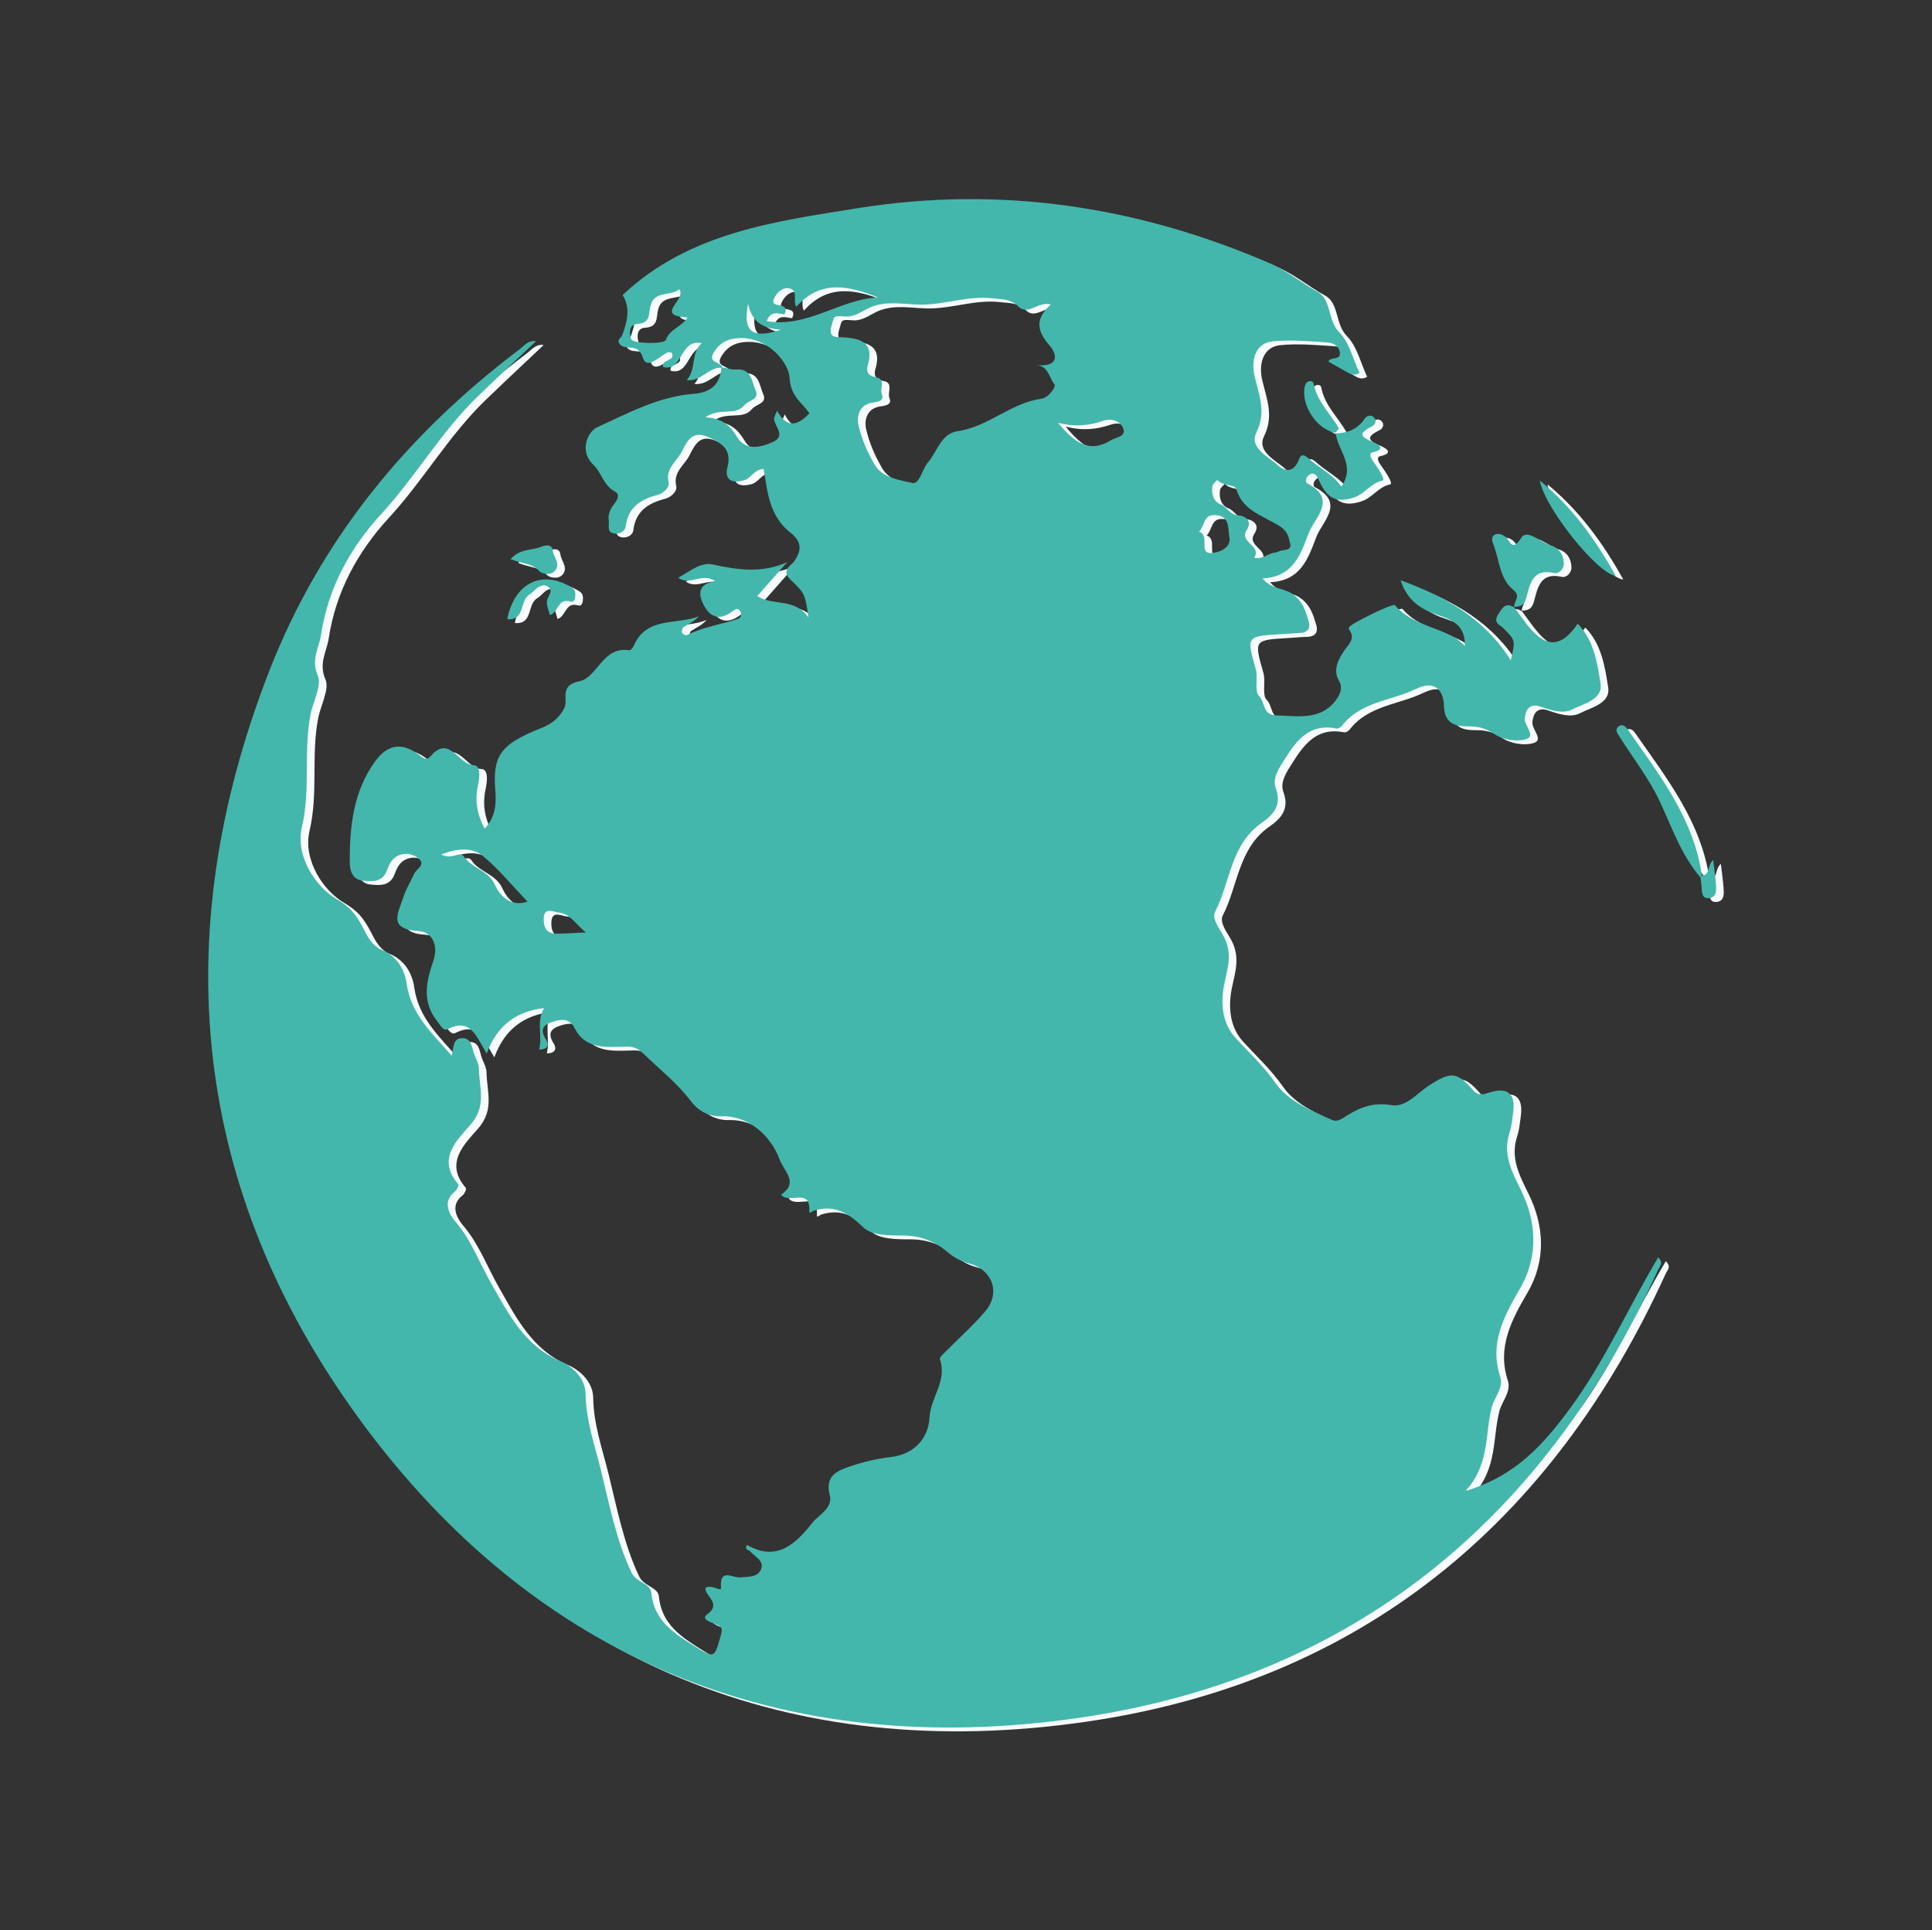 <?xml version="1.0" encoding="utf-8"?>
<!-- Generator: Adobe Illustrator 25.2.1, SVG Export Plug-In . SVG Version: 6.00 Build 0)  -->
<svg version="1.1" id="Layer_1" xmlns="http://www.w3.org/2000/svg" xmlns:xlink="http://www.w3.org/1999/xlink" x="0px" y="0px"
	 viewBox="0 0 505.57 504.96" style="enable-background:new 0 0 505.57 504.96;" xml:space="preserve">
<rect x="0" y="0" width="505.57" height="504.96" fill="#333333" stroke="none"/>
<style type="text/css">
	.st0{fill:#F7FBFD;}
	.st1{fill:#43B7AB;}
</style>
<g>
	<g>
		<path class="st0" d="M398.15,159.76c1.11,1.51,2.2,3.04,3.34,4.52c4.9,6.38,8.98,6.35,13.36-0.09c4.24,4.33,5.12,10.18,5.98,15.61
			c0.68,4.27-4.43,5.27-7.38,6.81c-2.4,1.25-5.57,0.22-8.26-0.71c-2.93-1.01-3.92,0.73-4.19,2.99c-0.23,1.89,2.96,4.58,0.49,5.45
			c-2.43,0.86-6.26,0.22-8.44-1.28c-2.42-1.66-4.3-2.03-7.11-2.02c-2.68,0-5.99-0.45-6.08-5.35c-0.05-2.73-1.39-7.32-7.38-4.42
			c-6.45,3.13-14.35,3.27-19.28,9.58c-0.31,0.4-1.02,0.85-1.44,0.76c-6.87-1.39-10.26,2.77-13.47,7.85
			c-1.59,2.51-3.43,5.14-2.44,7.78c1.7,4.53-0.82,7.05-3.67,9.03c-8.17,5.69-8.2,15.5-12.2,23.27c-1.03,2,1.53,4.89,2.48,6.91
			c2.44,5.16,0.12,9.37-0.42,14.04c-0.49,4.19,0.15,8.61,3.2,11.97c3.59,3.95,7.45,7.46,10.61,12.01c3.15,4.53,9.31,7.22,14.83,9.58
			c1.31,0.56,2.56-0.38,3.69-1.1c3.58-2.27,7.1-3.59,11.7-2.8c3.85,0.66,6.68-3.06,9.78-5.07c5.74-3.74,7.34-3.79,11.61,1.14
			c1.5,1.73,2.92,1.03,4.58,0.54c4.61-1.36,6.61,0.49,5.92,5.39c-0.24,1.68-0.37,3.42-0.9,5.02c-1.88,5.71,0.39,10.03,2.95,15.22
			c3.99,8.09,4.74,17.17-0.28,25.8c-4.1,7.05-8.03,14.23-5.17,22.96c0.98,2.99-1.49,5.35-2.19,8.05
			c-1.83,7.01-0.45,14.81-6.83,21.88c13.24-3.95,20.5-12.37,27.24-21.49c9.1-12.31,15.25-26.37,23.14-39.61
			c1.5,1.45,0.4,2.32,0.02,3.15c-29.92,65.75-80.12,106.92-151.64,117.33c-77.26,11.24-142.19-15.06-188.3-78.24
			C52.38,312.44,45.4,246.01,72.45,176.58c13.46-34.54,36.08-61.92,65.4-84.11c1.3-0.99,2.4-2.54,4.4-2.18
			c-5.05,4.77-10.13,9.51-15.13,14.33c-9.64,9.28-16.28,21.02-25.34,30.85c-8.14,8.84-13.9,19.32-15.76,31.56
			c-0.54,3.55-2.71,6.49-0.84,10.8c1.08,2.5-1.3,6.76-1.96,10.28c-1.82,9.66,0.09,19.46-2.22,29.28c-1.75,7.44,3.39,15.55,9.2,18.93
			c4.32,2.51,5.69,5.28,7.5,8.78c0.99,1.91,2.33,3.69,4.24,4.46c4.04,1.64,5.98,5.31,6.45,8.72c1.14,8.19,6.7,13.04,11.82,18.94
			c0.54-2.26,0.27-4.7,2.93-4.59c2.1,0.09,2.32,2.1,2.8,3.71c0.43,1.44,1.36,2.84,1.38,4.27c0.05,4.91,2.12,9.68-2.15,14.6
			c-3.44,3.98-9.04,9.02-3.25,15.62c0.2,0.23-0.34,1.51-0.84,1.89c-3.56,2.73-1.33,6.23,0.13,7.95c4.16,4.87,6.25,10.74,9.32,16.12
			c4.57,8,8.7,16.33,18,20.3c3.56,1.52,6.65,4.71,6.7,8.62c0.1,6.97,2.41,13.43,4.02,19.95c2.23,9,3.95,18.21,7.99,26.77
			c1.27,2.7,4.94,2.78,5.18,5.28c0.7,7.26,5.91,10.63,11.19,13.92c5.51,3.43,5.32,3.19,7.03-2.79c0.68-2.38-0.29-2.37-1.75-3.02
			c-0.93-0.41-3.53-1.19-1.87-2.4c3.95-2.86-0.53-4.75-0.44-6.94c1.57-1.12,4.19,1.19,4.09-0.05c-0.43-5.27,3.09-2.55,4.95-2.73
			c2.11-0.2,4.62,0.08,5.51-2.08c0.94-2.28-1.65-3.34-2.91-4.79c-0.35-0.4-1.47-0.26-0.76-1.61c7.89,4.57,12.87-0.44,17.14-5.82
			c1.71-2.16,5.44-3.77,4.52-7.31c-1.22-4.71,1.65-6.17,5.04-7.33c3.55-1.21,7.17-2.11,10.95-2.54c5.79-0.65,9.82-4.6,10.12-10.34
			c0.28-5.23,4.71-9.65,2.72-15.28c-0.16-0.45,0.98-1.44,1.62-2.08c3.41-3.47,7.08-6.71,10.23-10.4c4.17-4.89,1.86-10.99-4.25-12.56
			c-1.95-0.5-3.94-1.55-5.47-2.86c-3.48-2.97-7.22-4.44-11.89-4.44c-3.48,0-8.09-0.01-10.21-2.06c-3.97-3.84-7.62-6.14-13.09-4.42
			c-0.42,0.13-1.18,1.04-1.12,0.09c0.4-6.32-5.29-1.66-7.36-4.29c4.69-3.26,0.78-6.02-0.4-9.21c-2.37-6.43-8.31-11.49-15.05-11.31
			c-3.78,0.1-6.33-1.52-8.24-4.04c-3.6-4.75-8.25-8.33-12.43-12.43c-1.99-1.95-3.55-1.8-5.9-1.72c-4.55,0.15-9.43,0.3-12-4.84
			c-1.33-2.65-3.5-2.44-5.84-1.67c-2.59,0.84-3.23,2.19-1.67,4.64c0.79,1.24,0.61,2.6-1.79,2.59c0.92-3.65-0.84-7.45,1.32-10.84
			c-7.16,0.81-12.33,4.44-15.05,11.89c-2.8-4.55-4.2-9.42-10.2-6.37c-1.18,0.6-2.01-1.17-2.86-2.24c-3.96-5.04-2.73-10.3-0.92-15.59
			c1.41-4.1-0.22-7.64-3.95-7.86c-8.12-0.47-5.11-4.93-3.88-8.83c0.67-2.13,1.91-4.08,2.83-6.15c0.59-1.33,3.29-2.37,0.97-4.14
			c-1.75-1.33-4.03-1.42-5.87-0.19c-1,0.67-1.72,2.05-2.14,3.25c-1.19,3.4-3.93,3.17-6.55,2.88c-2.63-0.3-3.26-2.78-3.26-4.7
			c-0.04-9.35,0.88-18.54,6.62-26.48c3.28-4.53,7.13-5.12,11.65-1.61c1.03,0.8,1.87,1.43,2.83,0.3c4.97-5.87,7.3,2.19,11.31,2.29
			c1.99,0.05,1.53,3.4,1.11,5.41c-0.83,3.91-0.2,7.51,1.78,11.21c2.88-3.08,3.06-6.61,2.79-9.94c-0.74-9.1,1.25-12.12,11.96-16.37
			c2.63-1.04,4.72-2.52,6.08-5.23c1.16-2.29-1.5-5.95,3.98-7.04c4.69-0.94,6.08-9.25,13.03-8.1c0.31,0.05,0.91-0.58,1.09-1.01
			c3.4-8.04,11.34-5.51,17.16-7.91c-1.19,1.31-2.68,2-4.06,2.86c-0.33,0.21-0.5,1.06-0.37,1.49c0.1,0.32,0.98,0.75,1.24,0.61
			c4.22-2.14,8.91-2.77,13.33-4.23c0.76-0.25,1.11-1.06,0.72-1.86c-0.37-0.78-0.96-1.03-1.76-0.39c-3.13,2.46-5.9,2.41-7.87-1.4
			c-1.51-2.92-1.5-5.47,3-6.28c-3.53-2.29-6.59,1.33-9.68-0.86c3.05-1.64,5.84-4.16,9.02-3.47c6.57,1.43,12.91,2.36,19.5-0.6
			c-2.58,2.92-5.15,5.84-7.83,8.87c4.13,2.69,9.79,0.34,13.42,5.63c-0.94-6.1-0.81-6.24-4.84-10.05c-2.41-2.29,0.55-3.9,1-4.54
			c2.17-3.13,2.08-5.3-0.93-7.66c-4.34-3.4-5.71-8.32-6.45-13.5c-0.15-1.05-0.36-2.08-0.55-3.15c-2.5,0.16-3.25,2.44-5.07,2.96
			c-3.07,0.88-5.26,0.08-4.37-3.45c1.16-4.57-1.4-6.19-4.82-7.75c-4.12-1.88-5.5,0.4-7.11,3.66c-1.32,2.65-4.36,4.33-3.47,8.14
			c0.3,1.26-1.36,2.85-2.84,3.23c-4.48,1.16-7.78,3.19-8.41,8.31c-0.15,1.22-1.7,2.12-3.18,1.76c-1.85-0.46-1.04-2.15-1.23-3.33
			c-0.26-1.58,0.34-2.96,1.32-4.21c0.84-1.08,1.79-2.62,0.26-3.42c-2.98-1.57-3.47-4.94-5.55-6.92c-4.12-3.92-1.18-8.91,0.79-9.81
			c8.13-3.7,16.18-8.13,25.42-8.82c4.32-0.32,6.98-2.42,7.23-6.98c1.31,0.22,2.64,0.71,3.92,0.62c4.03-0.31,4.01,3.22,5.02,5.42
			c1.13,2.46-1.84,2.61-2.89,3.88c-2.51,3.06-6.45,0.47-10.23,3.2c4.59,0.29,6.52,2.25,8.28,5.16c2.12,3.5,5.83,2.85,9.14,1.42
			c3.87-1.67,0.71-4.05,0.55-6.14c-0.04-0.48,0.33-0.99,0.77-2.19c2.66,4.92,5.5,3.82,8.46,0.72c-1.87-2.88-4.87-4.25-5.17-9.25
			c-0.25-4.11-5.62-10.62-13-10.45c-3.04,0.07-5.32,1.17-6.9,3.87c-1.64,2.8,2.15,2.24,2.25,3.9c-3.44-0.36-5.39,3.69-9.26,3.23
			c2.65-3,0.91-7.03,3.94-9.66c-5.91-1.24-4.81,7.6-10.16,6.22c-0.5-2.15,3.31-1.25,2.31-3.73c-0.44-0.04-0.87-0.23-1.13-0.09
			c-2.15,1.12-5.45,4.64-6.44,1.42c-1.27-4.18-4.65-1.67-6.09-3.62c-0.83-1.12,0.39-1.52,0.67-2.28c1.27-3.45,2.27-6.99,0.12-10.52
			c17.3-16.33,39.84-19.26,61.65-22.74c37.12-5.92,73.14-0.51,107.71,14.44c4.53,1.96,8.22,5.12,12.48,7.46
			c3.71,2.04,2.54,7.41,5.71,10.62c2.62,2.65,3.56,6.97,5.27,10.62c-1.78,1.07-2.96-0.15-4.21-0.79c-1.33-0.68-2.61-1.45-3.95-2.21
			c0.57-1.36,3.3-0.17,3.01-2.38c-0.24-1.79-1.88-2.52-3.3-2.61c-4.75-0.31-9.58-0.77-14.28-0.29c-4.29,0.43-5.78,4.56-4.72,9.15
			c1.09,4.76,3.14,9.27,0.48,14.67c-1.99,4.04,3.02,6.25,5.61,8.6c2.09,1.9,4.28,1.79,5.56-1.62c0.76-2.02,2.17-0.38,3.09,0.38
			c2.58,2.15,5.67,3.64,7.98,6.82c3.84-5.58-1.1-9.55-1.48-14.03l-0.14,0.1c3.22,0,5.85-1.08,7.73-3.86
			c0.54-0.8,1.72-1.11,2.47-0.25c0.77,0.88,0.17,1.92-0.67,2.33c-3.92,1.87-2.54,2.86,0.43,4.1c1.19,0.5,3.56,1.85-0.17,2.65
			c-1.15,0.25-0.43,1.57,0.09,2.29c1.2,1.66,3.39,4.91,2.51,5.09c-3.14,0.65-4.59,3.48-7.54,4.45c-5.21,1.71-7.3-0.46-9.13-4.55
			c-0.32-0.72-0.97-2.31-2.41-1.48c-0.83,0.48-1.45,1.88-0.53,2.37c7.86,4.16,1.84,8.87,0.28,12.96
			c-2.07,5.41-3.99,11.52-12.1,11.85c2.34,2.89,5.53,2.46,7.82,4.06c2.71,1.9,3.41,4.34,4.22,6.99c0.66,2.15-0.29,3.21-2.53,3.26
			c-1.51,0.03-3.03,0.19-4.54,0.28c-9.28,0.53-9.18,0.5-6.72,9.17c0.65,2.3-0.44,5.77,0.87,7.04c1.61,1.56,0.86,4.96,4.47,5.05
			c5.97,0.15,12.12,1.47,16.09-4.68c0.74-1.15,1.28-2.8,0.39-4.3c-1.75-2.93-0.17-5.71,1.22-7.82c1.29-1.95,3.17-3.18,1.37-5.68
			c-0.09-0.13-0.04-0.38-0.01-0.56c0.13-0.79,11.49-6.4,11.98-5.82c4.17,4.89,10.57,5.59,15.77,8.53c0.92,0.52,1.65,1.38,2.57,2.16
			c0.09-4.92-2.57-6.63-6.91-8.05c-3.84-1.26-8.09-3.35-9.9-9.14c12.23,4.46,22.11,10.26,28.81,20.94c1.28-5.3,1.22-5.24-2.03-8.48
			c-0.83-0.83-2.67-1.29-1.24-3.56c1.24-1.97,1.98-3.11,4.23-1.78C398.26,159.87,398.15,159.76,398.15,159.76z M276.99,80.66
			c-3.34-0.9-5.99,3.02-8.51,0.53c-2.06-2.04-4.34-1.86-6.76-2.14c-6.51-0.77-12.71,1.79-19.16,1.65c-4.22-0.1-8.55-1.03-12.61,0.63
			c-2.32,0.95-4.15,2.75-7.09,2.46c-3-0.3-2.55,0.23-3.18,2.18c-1.18,3.64,1.15,3.17,3.19,3.3c4.58,0.28,7.92,1.56,6.21,7.29
			c-0.48,1.62,0,2.78,2.11,3.13c2.73,0.44,0.94,3,1.58,4.51c0.69,1.63-0.96,1.94-2.42,2.14c-3.46,0.49-4.25,3.49-3.7,5.93
			c0.82,3.61,2.38,7.18,4.28,10.37c2.07,3.46,6.4,3.91,9.81,4.72c1.88,0.45,2.6-3.67,4.07-5.35c2.47-2.83,3.42-7.59,7.79-8.2
			c8-1.12,13.89-7.37,21.83-8.47c2.19-0.3,3.91-3.32,3.56-3.72c-1.47-1.67-1.48-4.68-4.62-5.09c5.6,0.48,5.55-2.58,3.11-5.35
			C273.12,87.34,273.04,84.18,276.99,80.66z M328.28,139.61c-2.2,3.29,3.98,4.09,1.93,7.32c2.13,0.57,3.67-1.25,5.64-1.39
			c0.36-0.03,0.7-0.27,1.06-0.38c1.15-0.37,3.22-0.08,2.69-1.97c-0.4-1.42-0.39-2.85-2.39-4.29c-4.03-2.89-9.93-3.89-11.65-9.87
			c-0.4-1.4-3.7-0.8-5.03-2.48c-0.44,0.55-1.18,1.06-1.27,1.66c-0.3,2.01,0.3,4.05,2.17,4.78c1.74,0.68,2.34,2.73,4.63,2.84
			C327.55,135.91,329.88,137.11,328.28,139.61z M231.77,78.83c-7.63-3.12-15.05-4.71-21.39,2.43c-1.01-1.5,0.63-4.2-1.75-4.79
			c-1.77-0.44-3.29,1.03-4.03,2.54c-1.52,3.11,4.36,0.56,2.69,4.22c-1.21,0.08-3.51-1.38-4.65,1.79
			C213.39,86.85,221.86,79.23,231.77,78.83z M179.76,76.69c-2.21,1.86-6.45,0.34-7.5,4.15c-0.62,2.25,0.16,4.69-3.52,4.92
			c-2.15,0.13-2.14,2.4-1.55,4c0.43,1.18,8.64,1.35,9.06,0.16c1-2.86,4.23-3.43,5.66-5.86C173,83.59,181.76,79.46,179.76,76.69z
			 M278.87,111.61c4.19,5.14,8.19,8.1,13.85,4.57c1.27-0.79,4-0.9,3.23-3.04c-0.72-1.97-3.1-2.78-5.24-2.05
			C287.05,112.34,283.38,112.78,278.87,111.61z M140.03,236.9c-3.94-4.12-7.38-8.35-11.49-11.8c-2.81-2.37-6.51-2.37-11.08-0.51
			c2.91,1.47,4.88-1.06,5.92,0.51c2.1,3.14,6.34,3.5,8.1,7.36C132.82,235.37,135.55,238.39,140.03,236.9z M319.72,135.78
			c-2.81-0.1-2.5,2.98-3.98,4.33c2.99,0.89-0.19,5.67,3.12,5.59c1.93-0.05,5.46-1.25,4.84-4.19
			C323.28,139.56,324.04,135.71,319.72,135.78z M155.34,244.96c-2.77-2.1-4.09-4.99-7.15-5.2c-1.24-0.08-3.72-1.62-3.9,1.4
			c-0.13,2.2,0.56,4.15,3.32,4.13C149.82,245.28,152.03,245.11,155.34,244.96z M197.75,80.47c-1.4,7.4,1.04,9.28,8.67,6.79
			C201.69,86.97,198.81,85.37,197.75,80.47z"/>
		<path class="st0" d="M398.26,159.87c-0.24-1.47,1.87-2.82-0.22-4.51c-3.6-2.9-3.64-7.62-5.13-11.59
			c-0.37-0.98-0.94-2.42,0.39-2.94c0.88-0.34,2.04-0.05,3,0.97c0.85,0.91,1.58,3.53,3.72-0.02c1.53-2.55,5.11,1.11,7.79,1.93
			c2.25,0.69,3.35,2.48,3.41,4.71c0.04,1.5-1.32,2.79-2.54,2.51c-5.72-1.32-6.32,3.01-7.3,6.56c-0.55,1.99-1.66,2.22-3.22,2.29
			C398.15,159.76,398.26,159.87,398.26,159.87z"/>
		<path class="st0" d="M446.99,230.58c-5.04-5.85-7.45-13.06-10.66-19.91c-2.78-5.92-6.91-11.2-10.43-16.78
			c-0.58-0.92-1.55-1.99-0.22-2.91c0.96-0.67,1.79,0.2,2.32,0.97c8.26,11.82,17.26,23.27,19.36,38.2L446.99,230.58z"/>
		<path class="st0" d="M404.93,126.71c8.28,6.82,14.52,15.28,19.85,24.92C420.21,151.28,406.22,133.97,404.93,126.71z"/>
		<path class="st0" d="M351.52,114.22c-4.87-0.72-9.23-7.28-8.06-12.21c0.37-1.58,2.1-1.65,2.3-0.6c0.89,4.69,4.38,7.75,6.55,11.61
			c0.11,0.2-0.6,0.86-0.93,1.3C351.38,114.32,351.52,114.22,351.52,114.22z"/>
		<path class="st0" d="M447.36,230.16c2.26-0.31,1.36-2.84,2.96-4.14c0.26,2.26,0.55,4.22,0.7,6.2c0.11,1.49,0.27,3.42-1.59,3.73
			c-2.22,0.37-2.04-1.64-2.17-3.11c-0.07-0.75-0.17-1.5-0.26-2.26C446.99,230.58,447.36,230.16,447.36,230.16z"/>
		<path class="st0" d="M145.89,161.95c-0.29-1.24-0.89-2.48-0.77-3.64c0.14-1.33,2.03-2.86,0.11-3.89c-2.1-1.12-3.18,1.25-4.71,2.15
			c-2.6,1.54-1,6.84-5.79,6.44c1.9-9.53,9.08-13.03,16.82-8.34c0.77,0.47,1,1.05,1.01,1.77c0.01,0.92-0.16,2.3-1.31,1.95
			C147.93,157.41,148.16,161.23,145.89,161.95z"/>
		<path class="st0" d="M135.61,147.29c2.56-2.85,5.51-2.23,7.9-3.19c1.06-0.42,2.9-0.93,3.14,0.97c0.23,1.75,2.13,3.48,0.56,5.28
			c-1.19,1.37-3.54,0.7-4.09,0.08C141.26,148.31,138.48,148.49,135.61,147.29z"/>
	</g>
	<g>
		<path class="st1" d="M396.15,158.76c1.11,1.51,2.2,3.04,3.34,4.52c4.9,6.38,8.98,6.35,13.36-0.09c4.24,4.33,5.12,10.18,5.98,15.61
			c0.68,4.27-4.43,5.27-7.38,6.81c-2.4,1.25-5.57,0.22-8.26-0.71c-2.93-1.01-3.92,0.73-4.19,2.99c-0.23,1.89,2.96,4.58,0.49,5.45
			c-2.43,0.86-6.26,0.22-8.44-1.28c-2.42-1.66-4.3-2.03-7.11-2.02c-2.68,0-5.99-0.45-6.08-5.35c-0.05-2.73-1.39-7.32-7.38-4.42
			c-6.45,3.13-14.35,3.27-19.28,9.58c-0.31,0.4-1.02,0.85-1.44,0.76c-6.87-1.39-10.26,2.77-13.47,7.85
			c-1.59,2.51-3.43,5.14-2.44,7.78c1.7,4.53-0.82,7.05-3.67,9.03c-8.17,5.69-8.2,15.5-12.2,23.27c-1.03,2,1.53,4.89,2.48,6.91
			c2.44,5.16,0.12,9.37-0.42,14.04c-0.49,4.19,0.15,8.61,3.2,11.97c3.59,3.95,7.45,7.46,10.61,12.01c3.15,4.53,9.31,7.22,14.83,9.58
			c1.31,0.56,2.56-0.38,3.69-1.1c3.58-2.27,7.1-3.59,11.7-2.8c3.85,0.66,6.68-3.06,9.78-5.07c5.74-3.74,7.34-3.79,11.61,1.14
			c1.5,1.73,2.92,1.03,4.58,0.54c4.61-1.36,6.61,0.49,5.92,5.39c-0.24,1.68-0.37,3.42-0.9,5.02c-1.88,5.71,0.39,10.03,2.95,15.22
			c3.99,8.09,4.74,17.17-0.28,25.8c-4.1,7.05-8.03,14.23-5.17,22.96c0.98,2.99-1.49,5.35-2.19,8.05
			c-1.83,7.01-0.45,14.81-6.83,21.88c13.24-3.95,20.5-12.37,27.24-21.49c9.1-12.31,15.25-26.37,23.14-39.61
			c1.5,1.45,0.4,2.32,0.02,3.15c-29.92,65.75-80.12,106.92-151.64,117.33c-77.26,11.24-142.19-15.06-188.3-78.24
			C50.38,311.44,43.4,245.01,70.45,175.58c13.46-34.54,36.08-61.92,65.4-84.11c1.3-0.99,2.4-2.54,4.4-2.18
			c-5.05,4.77-10.13,9.51-15.13,14.33c-9.64,9.28-16.28,21.02-25.34,30.85c-8.14,8.84-13.9,19.32-15.76,31.56
			c-0.54,3.55-2.71,6.49-0.84,10.8c1.08,2.5-1.3,6.76-1.96,10.28c-1.82,9.66,0.09,19.46-2.22,29.28c-1.75,7.44,3.39,15.55,9.2,18.93
			c4.32,2.51,5.69,5.28,7.5,8.78c0.99,1.91,2.33,3.69,4.24,4.46c4.04,1.64,5.98,5.31,6.45,8.72c1.14,8.19,6.7,13.04,11.82,18.94
			c0.54-2.26,0.27-4.7,2.93-4.59c2.1,0.09,2.32,2.1,2.8,3.71c0.43,1.44,1.36,2.84,1.38,4.27c0.05,4.91,2.12,9.68-2.15,14.6
			c-3.44,3.98-9.04,9.02-3.25,15.62c0.2,0.23-0.34,1.51-0.84,1.89c-3.56,2.73-1.33,6.23,0.13,7.95c4.16,4.87,6.25,10.74,9.32,16.12
			c4.57,8,8.7,16.33,18,20.3c3.56,1.52,6.65,4.71,6.7,8.62c0.1,6.97,2.41,13.43,4.02,19.95c2.23,9,3.95,18.21,7.99,26.77
			c1.27,2.7,4.94,2.78,5.18,5.28c0.7,7.26,5.91,10.63,11.19,13.92c5.51,3.43,5.32,3.19,7.03-2.79c0.68-2.38-0.29-2.37-1.75-3.02
			c-0.93-0.41-3.53-1.19-1.87-2.4c3.95-2.86-0.53-4.75-0.44-6.94c1.57-1.12,4.19,1.19,4.09-0.05c-0.43-5.27,3.09-2.55,4.95-2.73
			c2.11-0.2,4.62,0.08,5.51-2.08c0.94-2.28-1.65-3.34-2.91-4.79c-0.35-0.4-1.47-0.26-0.76-1.61c7.89,4.57,12.87-0.44,17.14-5.82
			c1.71-2.16,5.44-3.77,4.52-7.31c-1.22-4.71,1.65-6.17,5.04-7.33c3.55-1.21,7.17-2.11,10.95-2.54c5.79-0.65,9.82-4.6,10.12-10.34
			c0.28-5.23,4.71-9.65,2.72-15.28c-0.16-0.45,0.98-1.44,1.62-2.08c3.41-3.47,7.08-6.71,10.23-10.4c4.17-4.89,1.86-10.99-4.25-12.56
			c-1.95-0.5-3.94-1.55-5.47-2.86c-3.48-2.97-7.22-4.44-11.89-4.44c-3.48,0-8.09-0.01-10.21-2.06c-3.97-3.84-7.62-6.14-13.09-4.42
			c-0.42,0.13-1.18,1.04-1.12,0.09c0.4-6.32-5.29-1.66-7.36-4.29c4.69-3.26,0.78-6.02-0.4-9.21c-2.37-6.43-8.31-11.49-15.05-11.31
			c-3.78,0.1-6.33-1.52-8.24-4.04c-3.6-4.75-8.25-8.33-12.43-12.43c-1.99-1.95-3.55-1.8-5.9-1.72c-4.55,0.15-9.43,0.3-12-4.84
			c-1.33-2.65-3.5-2.44-5.84-1.67c-2.59,0.84-3.23,2.19-1.67,4.64c0.79,1.24,0.61,2.6-1.79,2.59c0.92-3.65-0.84-7.45,1.32-10.84
			c-7.16,0.81-12.33,4.44-15.05,11.89c-2.8-4.55-4.2-9.42-10.2-6.37c-1.18,0.6-2.01-1.17-2.86-2.24c-3.96-5.04-2.73-10.3-0.92-15.59
			c1.41-4.1-0.22-7.64-3.95-7.86c-8.12-0.47-5.11-4.93-3.88-8.83c0.67-2.13,1.91-4.08,2.83-6.15c0.59-1.33,3.29-2.37,0.97-4.14
			c-1.75-1.33-4.03-1.42-5.87-0.19c-1,0.67-1.72,2.05-2.14,3.25c-1.19,3.4-3.93,3.17-6.55,2.88c-2.63-0.3-3.26-2.78-3.26-4.7
			c-0.04-9.35,0.88-18.54,6.62-26.48c3.28-4.53,7.13-5.12,11.65-1.61c1.03,0.8,1.87,1.43,2.83,0.3c4.97-5.87,7.3,2.19,11.31,2.29
			c1.99,0.05,1.53,3.4,1.11,5.41c-0.83,3.91-0.2,7.51,1.78,11.21c2.88-3.08,3.06-6.61,2.79-9.94c-0.74-9.1,1.25-12.12,11.96-16.37
			c2.63-1.04,4.72-2.52,6.08-5.23c1.16-2.29-1.5-5.95,3.98-7.04c4.69-0.94,6.08-9.25,13.03-8.1c0.31,0.05,0.91-0.58,1.09-1.01
			c3.4-8.04,11.34-5.51,17.16-7.91c-1.19,1.31-2.68,2-4.06,2.86c-0.33,0.21-0.5,1.06-0.37,1.49c0.1,0.32,0.98,0.75,1.24,0.61
			c4.22-2.14,8.91-2.77,13.33-4.23c0.76-0.25,1.11-1.06,0.72-1.86c-0.37-0.78-0.96-1.03-1.76-0.39c-3.13,2.46-5.9,2.41-7.87-1.4
			c-1.51-2.92-1.5-5.47,3-6.28c-3.53-2.29-6.59,1.33-9.68-0.86c3.05-1.64,5.84-4.16,9.02-3.47c6.57,1.43,12.91,2.36,19.5-0.6
			c-2.58,2.92-5.15,5.84-7.83,8.87c4.13,2.69,9.79,0.34,13.42,5.63c-0.94-6.1-0.81-6.24-4.84-10.05c-2.41-2.29,0.55-3.9,1-4.54
			c2.17-3.13,2.08-5.3-0.93-7.66c-4.34-3.4-5.71-8.32-6.45-13.5c-0.15-1.05-0.36-2.08-0.55-3.15c-2.5,0.16-3.25,2.44-5.07,2.96
			c-3.07,0.88-5.26,0.08-4.37-3.45c1.16-4.57-1.4-6.19-4.82-7.75c-4.12-1.88-5.5,0.4-7.11,3.66c-1.32,2.65-4.36,4.33-3.47,8.14
			c0.3,1.26-1.36,2.85-2.84,3.23c-4.48,1.16-7.78,3.19-8.41,8.31c-0.15,1.22-1.7,2.12-3.18,1.76c-1.85-0.46-1.04-2.15-1.23-3.33
			c-0.26-1.58,0.34-2.96,1.32-4.21c0.84-1.08,1.79-2.62,0.26-3.42c-2.98-1.57-3.47-4.94-5.55-6.92c-4.12-3.92-1.18-8.91,0.79-9.81
			c8.13-3.7,16.18-8.13,25.42-8.82c4.32-0.32,6.98-2.42,7.23-6.98c1.31,0.22,2.64,0.71,3.92,0.62c4.03-0.31,4.01,3.22,5.02,5.42
			c1.13,2.46-1.84,2.61-2.89,3.88c-2.51,3.06-6.45,0.47-10.23,3.2c4.59,0.29,6.52,2.25,8.28,5.16c2.12,3.5,5.83,2.85,9.14,1.42
			c3.87-1.67,0.71-4.05,0.55-6.14c-0.04-0.48,0.33-0.99,0.77-2.19c2.66,4.92,5.5,3.82,8.46,0.72c-1.87-2.88-4.87-4.25-5.17-9.25
			c-0.25-4.11-5.62-10.62-13-10.45c-3.04,0.07-5.32,1.17-6.9,3.87c-1.64,2.8,2.15,2.24,2.25,3.9c-3.44-0.36-5.39,3.69-9.26,3.23
			c2.65-3,0.91-7.03,3.94-9.66c-5.91-1.24-4.81,7.6-10.16,6.22c-0.5-2.15,3.31-1.25,2.31-3.73c-0.44-0.04-0.87-0.23-1.13-0.09
			c-2.15,1.12-5.45,4.64-6.44,1.42c-1.27-4.18-4.65-1.67-6.09-3.62c-0.83-1.12,0.39-1.52,0.67-2.28c1.27-3.45,2.27-6.99,0.12-10.52
			c17.3-16.33,39.84-19.26,61.65-22.74c37.12-5.92,73.14-0.51,107.71,14.44c4.53,1.96,8.22,5.12,12.48,7.46
			c3.71,2.04,2.54,7.41,5.71,10.62c2.62,2.65,3.56,6.97,5.27,10.62c-1.78,1.07-2.96-0.15-4.21-0.79c-1.33-0.68-2.61-1.45-3.95-2.21
			c0.57-1.36,3.3-0.17,3.01-2.38c-0.24-1.79-1.88-2.52-3.3-2.61c-4.75-0.31-9.58-0.77-14.28-0.29c-4.29,0.43-5.78,4.56-4.72,9.15
			c1.09,4.76,3.14,9.27,0.48,14.67c-1.99,4.04,3.02,6.25,5.61,8.6c2.09,1.9,4.28,1.79,5.56-1.62c0.76-2.02,2.17-0.38,3.09,0.38
			c2.58,2.15,5.67,3.64,7.98,6.82c3.84-5.58-1.1-9.55-1.48-14.03l-0.14,0.1c3.22,0,5.85-1.08,7.73-3.86
			c0.54-0.8,1.72-1.11,2.47-0.25c0.77,0.88,0.17,1.92-0.67,2.33c-3.92,1.87-2.54,2.86,0.43,4.1c1.19,0.5,3.56,1.85-0.17,2.65
			c-1.15,0.25-0.43,1.57,0.09,2.29c1.2,1.66,3.39,4.91,2.51,5.09c-3.14,0.65-4.59,3.48-7.54,4.45c-5.21,1.71-7.3-0.46-9.13-4.55
			c-0.32-0.72-0.97-2.31-2.41-1.48c-0.83,0.48-1.45,1.88-0.53,2.37c7.86,4.16,1.84,8.87,0.28,12.96
			c-2.07,5.41-3.99,11.52-12.1,11.85c2.34,2.89,5.53,2.46,7.82,4.06c2.71,1.9,3.41,4.34,4.22,6.99c0.66,2.15-0.29,3.21-2.53,3.26
			c-1.51,0.03-3.03,0.19-4.54,0.28c-9.28,0.53-9.18,0.5-6.72,9.17c0.65,2.3-0.44,5.77,0.87,7.04c1.61,1.56,0.86,4.96,4.47,5.05
			c5.97,0.15,12.12,1.47,16.09-4.68c0.74-1.15,1.28-2.8,0.39-4.3c-1.75-2.93-0.17-5.71,1.22-7.82c1.29-1.95,3.17-3.18,1.37-5.68
			c-0.09-0.13-0.04-0.38-0.01-0.56c0.13-0.79,11.49-6.4,11.98-5.82c4.17,4.89,10.57,5.59,15.77,8.53c0.92,0.52,1.65,1.38,2.57,2.16
			c0.09-4.92-2.57-6.63-6.91-8.05c-3.84-1.26-8.09-3.35-9.9-9.14c12.23,4.46,22.11,10.26,28.81,20.94c1.28-5.3,1.22-5.24-2.03-8.48
			c-0.83-0.83-2.67-1.29-1.24-3.56c1.24-1.97,1.98-3.11,4.23-1.78C396.26,158.87,396.15,158.76,396.15,158.76z M274.99,79.66
			c-3.34-0.9-5.99,3.02-8.51,0.53c-2.06-2.04-4.34-1.86-6.76-2.14c-6.51-0.77-12.71,1.79-19.16,1.65c-4.22-0.1-8.55-1.03-12.61,0.63
			c-2.32,0.95-4.15,2.75-7.09,2.46c-3-0.3-2.55,0.23-3.18,2.18c-1.18,3.64,1.15,3.17,3.19,3.3c4.58,0.28,7.92,1.56,6.21,7.29
			c-0.48,1.62,0,2.78,2.11,3.13c2.73,0.44,0.94,3,1.58,4.51c0.69,1.63-0.96,1.94-2.42,2.14c-3.46,0.49-4.25,3.49-3.7,5.93
			c0.82,3.61,2.38,7.18,4.28,10.37c2.07,3.46,6.4,3.91,9.81,4.72c1.88,0.45,2.6-3.67,4.07-5.35c2.47-2.83,3.42-7.59,7.79-8.2
			c8-1.12,13.89-7.37,21.83-8.47c2.19-0.3,3.91-3.32,3.56-3.72c-1.47-1.67-1.48-4.68-4.62-5.09c5.6,0.48,5.55-2.58,3.11-5.35
			C271.12,86.34,271.04,83.18,274.99,79.66z M326.28,138.61c-2.2,3.29,3.98,4.09,1.93,7.32c2.13,0.57,3.67-1.25,5.64-1.39
			c0.36-0.03,0.7-0.27,1.06-0.38c1.15-0.37,3.22-0.08,2.69-1.97c-0.4-1.42-0.39-2.85-2.39-4.29c-4.03-2.89-9.93-3.89-11.65-9.87
			c-0.4-1.4-3.7-0.8-5.03-2.48c-0.44,0.55-1.18,1.06-1.27,1.66c-0.3,2.01,0.3,4.05,2.17,4.78c1.74,0.68,2.34,2.73,4.63,2.84
			C325.55,134.91,327.88,136.11,326.28,138.61z M229.77,77.83c-7.63-3.12-15.05-4.71-21.39,2.43c-1.01-1.5,0.63-4.2-1.75-4.79
			c-1.77-0.44-3.29,1.03-4.03,2.54c-1.52,3.11,4.36,0.56,2.69,4.22c-1.21,0.08-3.51-1.38-4.65,1.79
			C211.39,85.85,219.86,78.23,229.77,77.83z M177.76,75.69c-2.21,1.86-6.45,0.34-7.5,4.15c-0.62,2.25,0.16,4.69-3.52,4.92
			c-2.15,0.13-2.14,2.4-1.55,4c0.43,1.18,8.64,1.35,9.06,0.16c1-2.86,4.23-3.43,5.66-5.86C171,82.59,179.76,78.46,177.76,75.69z
			 M276.87,110.61c4.19,5.14,8.19,8.1,13.85,4.57c1.27-0.79,4-0.9,3.23-3.04c-0.72-1.97-3.1-2.78-5.24-2.05
			C285.05,111.34,281.38,111.78,276.87,110.61z M138.03,235.9c-3.94-4.12-7.38-8.35-11.49-11.8c-2.81-2.37-6.51-2.37-11.08-0.51
			c2.91,1.47,4.88-1.06,5.92,0.51c2.1,3.14,6.34,3.5,8.1,7.36C130.82,234.37,133.55,237.39,138.03,235.9z M317.72,134.78
			c-2.81-0.1-2.5,2.98-3.98,4.33c2.99,0.89-0.19,5.67,3.12,5.59c1.93-0.05,5.46-1.25,4.84-4.19
			C321.28,138.56,322.04,134.71,317.72,134.78z M153.34,243.96c-2.77-2.1-4.09-4.99-7.15-5.2c-1.24-0.08-3.72-1.62-3.9,1.4
			c-0.13,2.2,0.56,4.15,3.32,4.13C147.82,244.28,150.03,244.11,153.34,243.96z M195.75,79.47c-1.4,7.4,1.04,9.28,8.67,6.79
			C199.69,85.97,196.81,84.37,195.75,79.47z"/>
		<path class="st1" d="M396.26,158.87c-0.24-1.47,1.87-2.82-0.22-4.51c-3.6-2.9-3.64-7.62-5.13-11.59
			c-0.37-0.98-0.94-2.42,0.39-2.94c0.88-0.34,2.04-0.05,3,0.97c0.85,0.91,1.58,3.53,3.72-0.02c1.53-2.55,5.11,1.11,7.79,1.93
			c2.25,0.69,3.35,2.48,3.41,4.71c0.04,1.5-1.32,2.79-2.54,2.51c-5.72-1.32-6.32,3.01-7.3,6.56c-0.55,1.99-1.66,2.22-3.22,2.29
			C396.15,158.76,396.26,158.87,396.26,158.87z"/>
		<path class="st1" d="M444.99,229.58c-5.04-5.85-7.45-13.06-10.66-19.91c-2.78-5.92-6.91-11.2-10.43-16.78
			c-0.58-0.92-1.55-1.99-0.22-2.91c0.96-0.67,1.79,0.2,2.32,0.97c8.26,11.82,17.26,23.27,19.36,38.2L444.99,229.58z"/>
		<path class="st1" d="M402.93,125.71c8.28,6.82,14.52,15.28,19.85,24.92C418.21,150.28,404.22,132.97,402.93,125.71z"/>
		<path class="st1" d="M349.52,113.22c-4.87-0.72-9.23-7.28-8.06-12.21c0.37-1.58,2.1-1.65,2.3-0.6c0.89,4.69,4.38,7.75,6.55,11.61
			c0.11,0.2-0.6,0.86-0.93,1.3C349.38,113.32,349.52,113.22,349.52,113.22z"/>
		<path class="st1" d="M445.36,229.16c2.26-0.31,1.36-2.84,2.96-4.14c0.26,2.26,0.55,4.22,0.7,6.2c0.11,1.49,0.27,3.42-1.59,3.73
			c-2.22,0.37-2.04-1.64-2.17-3.11c-0.07-0.75-0.17-1.5-0.26-2.26C444.99,229.58,445.36,229.16,445.36,229.16z"/>
		<path class="st1" d="M143.89,160.95c-0.29-1.24-0.89-2.48-0.77-3.64c0.14-1.33,2.03-2.86,0.11-3.89c-2.1-1.12-3.18,1.25-4.71,2.15
			c-2.6,1.54-1,6.84-5.79,6.44c1.9-9.53,9.08-13.03,16.82-8.34c0.77,0.47,1,1.05,1.01,1.77c0.01,0.92-0.16,2.3-1.31,1.95
			C145.93,156.41,146.16,160.23,143.89,160.95z"/>
		<path class="st1" d="M133.61,146.29c2.56-2.85,5.51-2.23,7.9-3.19c1.06-0.42,2.9-0.93,3.14,0.97c0.23,1.75,2.13,3.48,0.56,5.28
			c-1.19,1.37-3.54,0.7-4.09,0.08C139.26,147.31,136.48,147.49,133.61,146.29z"/>
	</g>
</g>
</svg>
